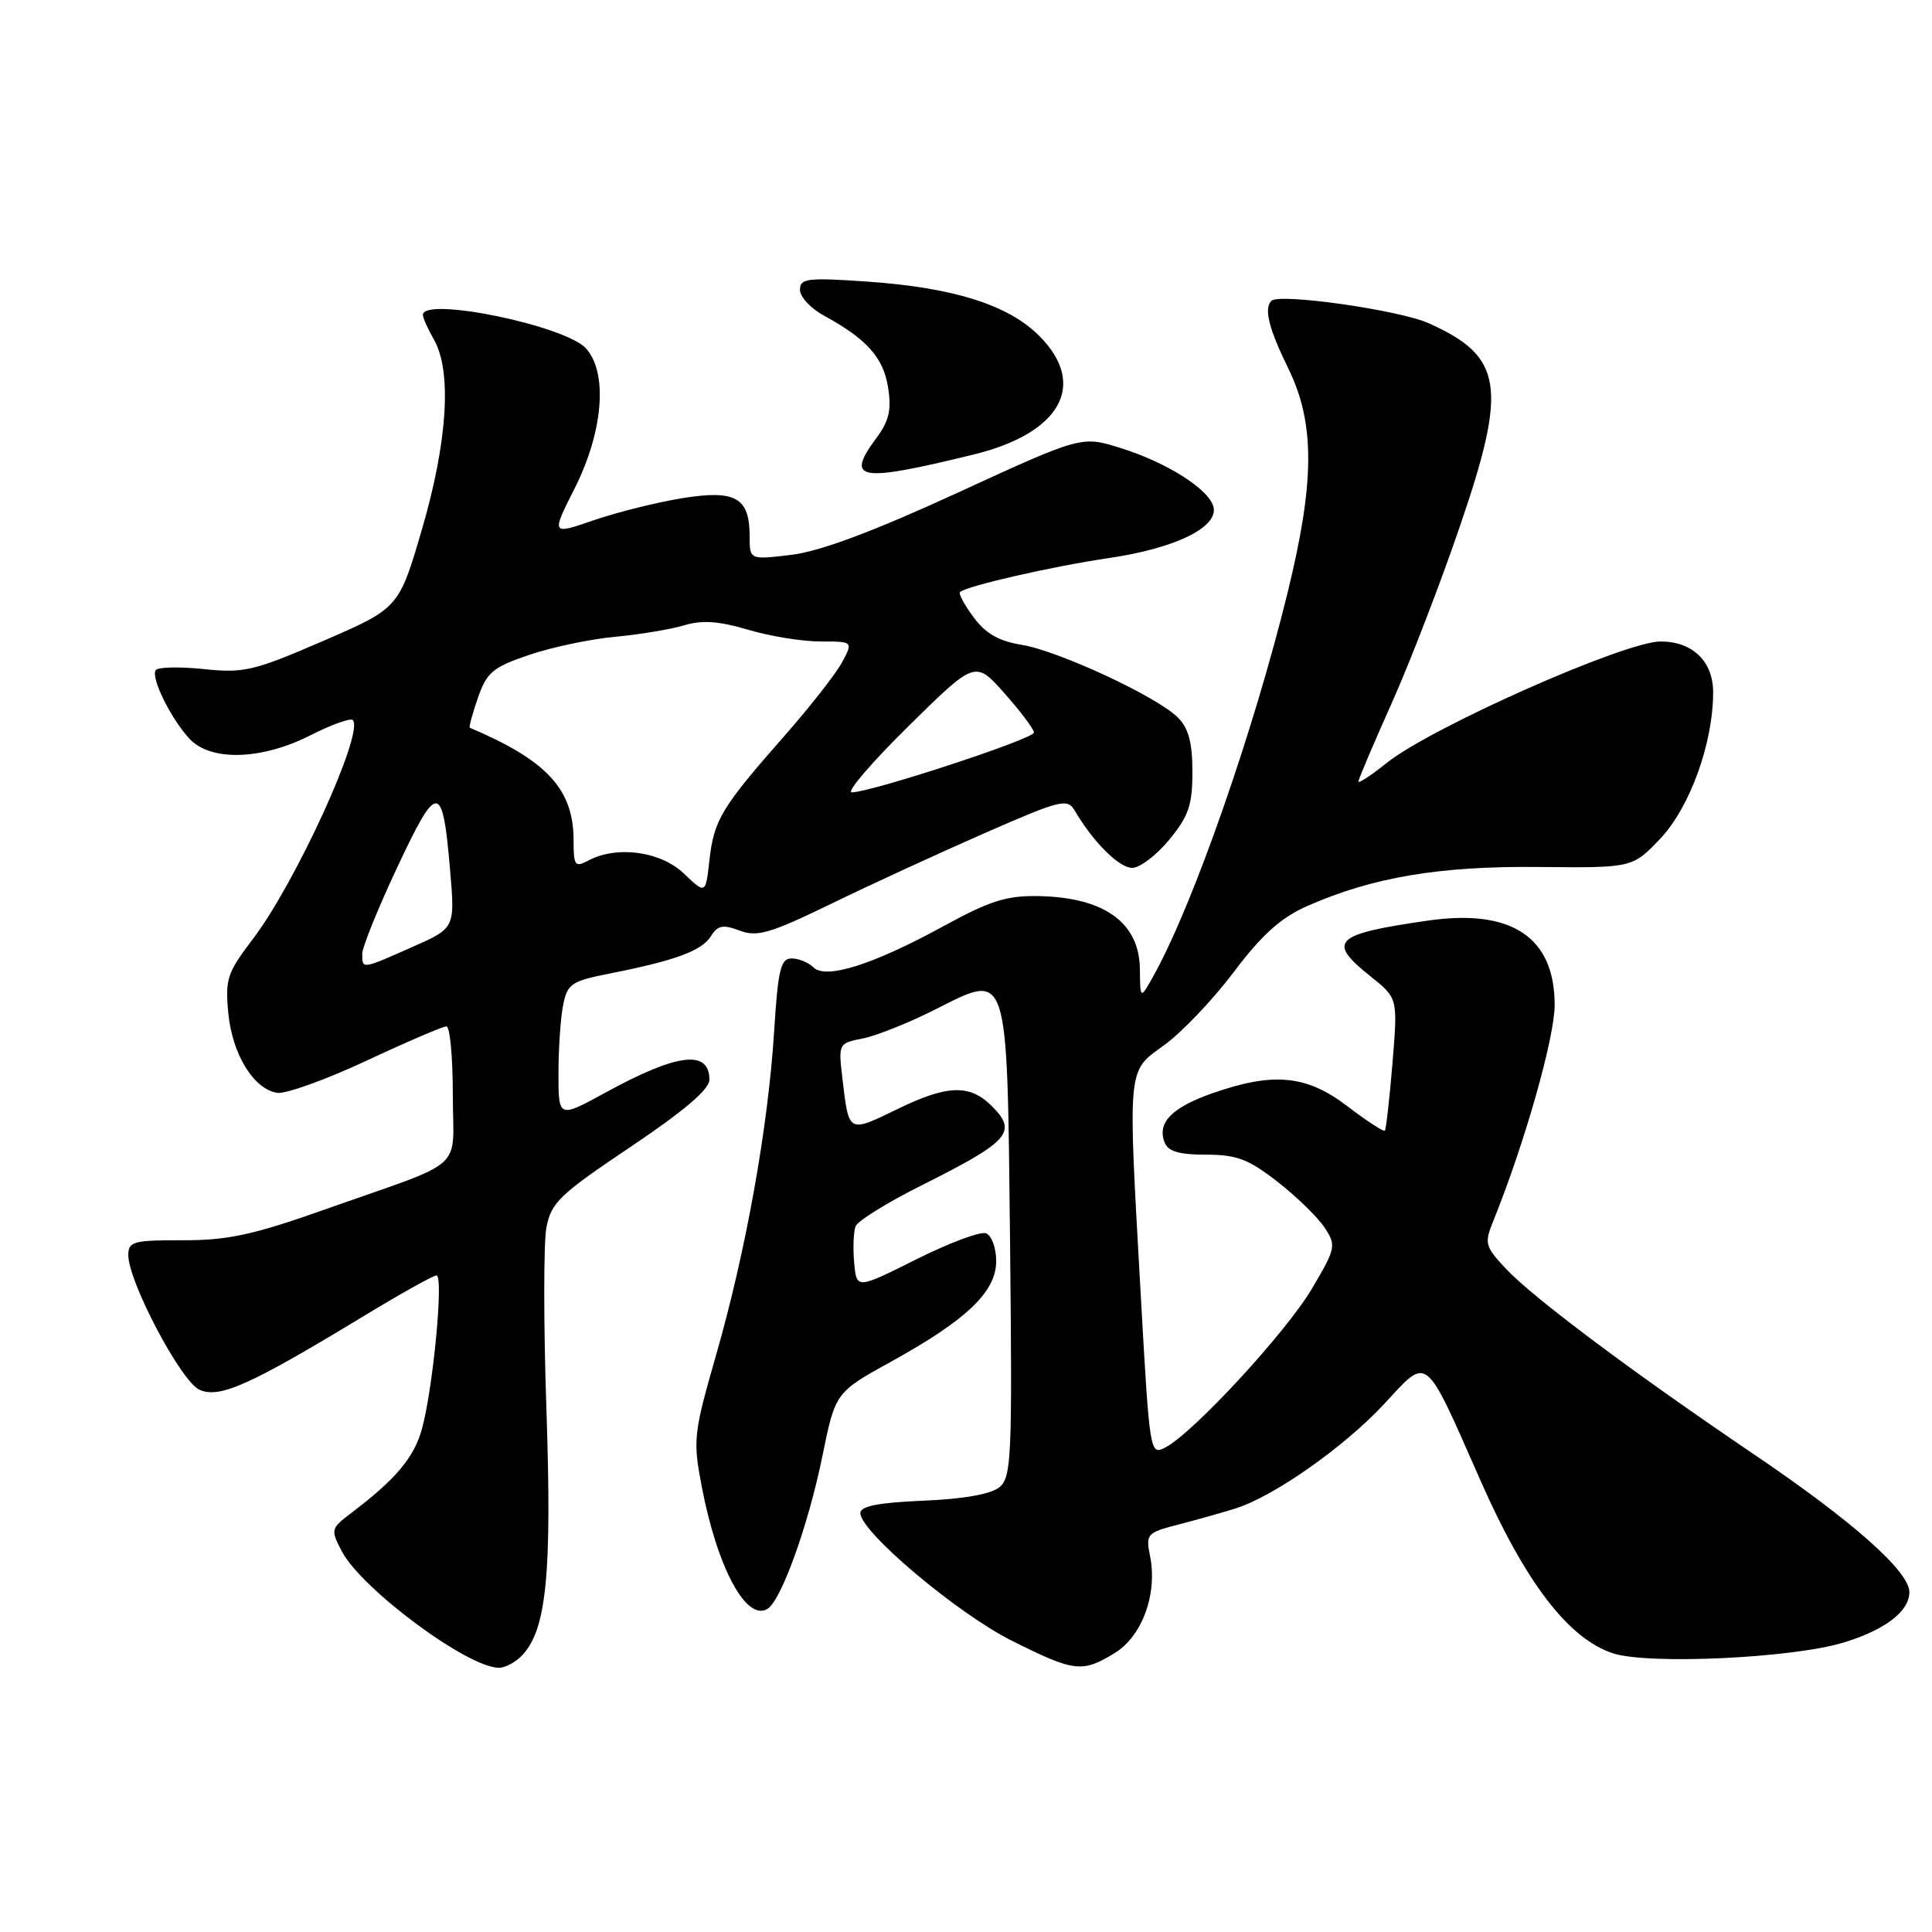 <?xml version="1.0" encoding="UTF-8" standalone="no"?>
<!DOCTYPE svg PUBLIC "-//W3C//DTD SVG 1.1//EN" "http://www.w3.org/Graphics/SVG/1.1/DTD/svg11.dtd" >
<svg xmlns="http://www.w3.org/2000/svg" xmlns:xlink="http://www.w3.org/1999/xlink" version="1.1" viewBox="0 0 256 256">
 <g >
 <path fill="currentColor"
d=" M 69.29 219.23 C 72.42 215.77 73.13 208.45 72.41 186.97 C 72.02 175.63 72.02 164.70 72.40 162.67 C 73.03 159.35 74.13 158.29 83.55 151.97 C 90.59 147.24 94.00 144.35 94.00 143.08 C 94.00 139.04 89.75 139.56 80.25 144.76 C 74.00 148.18 74.00 148.18 74.00 142.22 C 74.00 138.94 74.28 134.86 74.62 133.17 C 75.18 130.35 75.71 130.00 80.87 128.98 C 89.48 127.28 93.00 125.98 94.20 124.05 C 95.10 122.61 95.79 122.47 98.01 123.31 C 100.33 124.19 102.05 123.68 110.11 119.77 C 115.27 117.25 124.42 113.05 130.43 110.41 C 140.65 105.94 141.43 105.75 142.43 107.45 C 144.86 111.58 148.29 115.00 150.02 115.00 C 151.03 115.00 153.24 113.32 154.93 111.27 C 157.50 108.15 158.00 106.68 158.00 102.27 C 158.00 98.40 157.49 96.49 156.07 95.07 C 153.30 92.30 140.22 86.22 135.36 85.44 C 132.37 84.96 130.60 83.95 129.02 81.81 C 127.81 80.18 126.99 78.67 127.20 78.46 C 128.01 77.66 139.37 75.06 146.90 73.95 C 155.61 72.68 161.33 69.93 160.81 67.26 C 160.36 64.94 154.77 61.34 148.53 59.38 C 143.32 57.74 143.32 57.74 126.91 65.28 C 115.73 70.42 108.72 73.04 104.92 73.51 C 99.33 74.19 99.33 74.19 99.33 71.05 C 99.33 65.93 97.47 64.87 90.41 66.01 C 87.08 66.55 81.80 67.86 78.69 68.93 C 73.03 70.88 73.03 70.88 76.14 64.72 C 79.93 57.21 80.57 49.40 77.65 46.17 C 74.89 43.12 55.92 39.24 56.04 41.75 C 56.05 42.16 56.71 43.62 57.50 45.00 C 59.89 49.18 59.31 58.48 55.94 70.04 C 52.86 80.58 52.86 80.58 42.84 84.92 C 33.62 88.91 32.33 89.22 26.95 88.65 C 23.73 88.32 20.88 88.39 20.62 88.81 C 19.98 89.84 22.66 95.26 25.11 97.89 C 27.92 100.91 34.65 100.72 41.13 97.43 C 43.92 96.02 46.44 95.11 46.74 95.41 C 48.32 96.98 39.17 117.00 33.46 124.49 C 30.11 128.88 29.82 129.75 30.25 134.23 C 30.77 139.70 33.62 144.34 36.75 144.81 C 37.87 144.97 43.18 143.06 48.54 140.56 C 53.90 138.05 58.68 136.00 59.15 136.00 C 59.62 136.00 60.00 140.06 60.00 145.02 C 60.00 155.45 62.18 153.49 43.00 160.28 C 33.57 163.62 30.20 164.35 24.25 164.34 C 17.68 164.32 17.00 164.51 17.00 166.31 C 17.00 169.82 23.97 183.03 26.41 184.14 C 29.06 185.35 33.05 183.57 47.99 174.51 C 52.98 171.48 57.41 169.00 57.84 169.00 C 58.80 169.00 57.41 183.75 55.94 189.23 C 54.89 193.12 52.49 195.98 46.45 200.55 C 43.84 202.53 43.80 202.70 45.29 205.55 C 47.91 210.55 61.93 220.96 66.10 220.99 C 66.97 220.99 68.41 220.21 69.29 219.23 Z  M 147.70 219.04 C 151.34 216.82 153.39 211.21 152.39 206.20 C 151.80 203.27 151.96 203.09 156.14 202.01 C 158.54 201.39 161.93 200.44 163.68 199.89 C 168.79 198.29 178.11 191.74 183.42 186.02 C 189.31 179.67 188.65 179.14 196.20 196.24 C 202.17 209.75 207.84 217.13 213.72 219.07 C 218.39 220.61 237.61 219.71 244.34 217.63 C 249.84 215.94 253.00 213.50 253.00 210.96 C 253.00 208.23 245.51 201.58 232.50 192.77 C 216.34 181.83 203.13 171.95 199.54 168.11 C 196.75 165.14 196.66 164.76 197.89 161.73 C 202.00 151.58 206.00 137.50 206.00 133.16 C 206.00 124.19 200.31 120.39 189.24 121.98 C 176.72 123.78 175.76 124.71 181.61 129.38 C 185.22 132.26 185.22 132.26 184.51 140.88 C 184.12 145.62 183.66 149.64 183.50 149.82 C 183.33 149.99 181.09 148.53 178.52 146.57 C 173.11 142.44 168.71 142.02 160.57 144.89 C 155.26 146.76 153.31 148.77 154.31 151.36 C 154.77 152.57 156.22 153.00 159.80 153.00 C 163.87 153.00 165.43 153.59 169.28 156.59 C 171.81 158.56 174.62 161.30 175.52 162.67 C 177.08 165.05 177.01 165.39 173.82 170.78 C 170.41 176.55 158.13 189.85 154.43 191.79 C 152.37 192.87 152.34 192.65 151.16 171.69 C 149.43 140.80 149.31 142.09 154.30 138.46 C 156.60 136.79 160.74 132.44 163.49 128.79 C 167.20 123.86 169.71 121.61 173.18 120.07 C 181.85 116.24 190.71 114.74 203.90 114.88 C 216.31 115.00 216.31 115.00 219.98 111.14 C 223.91 107.01 227.00 98.47 227.00 91.74 C 227.00 87.63 224.27 85.00 220.03 85.00 C 215.27 85.01 189.63 96.38 183.75 101.09 C 181.69 102.74 180.00 103.85 180.00 103.55 C 180.00 103.26 181.97 98.62 184.37 93.26 C 186.78 87.89 190.88 77.26 193.48 69.63 C 199.78 51.22 199.16 47.24 189.31 42.83 C 185.40 41.08 169.51 38.82 168.47 39.86 C 167.45 40.88 168.12 43.54 170.71 48.83 C 174.25 56.07 174.23 63.80 170.62 78.50 C 166.11 96.88 158.21 119.53 153.01 129.00 C 151.08 132.50 151.08 132.50 151.04 128.40 C 150.98 122.27 146.34 118.91 137.67 118.74 C 133.39 118.65 131.21 119.34 125.00 122.73 C 115.64 127.85 109.41 129.81 107.77 128.17 C 107.13 127.53 105.83 127.00 104.89 127.00 C 103.44 127.00 103.09 128.47 102.57 136.75 C 101.77 149.43 98.83 165.81 94.89 179.53 C 91.89 190.00 91.80 190.79 92.99 197.00 C 95.04 207.74 98.90 214.91 101.70 213.18 C 103.53 212.05 107.08 202.17 108.96 193.00 C 110.69 184.50 110.69 184.50 118.10 180.41 C 128.10 174.89 132.00 171.16 132.00 167.11 C 132.00 165.36 131.40 163.71 130.66 163.42 C 129.92 163.14 125.76 164.69 121.41 166.87 C 113.50 170.83 113.50 170.83 113.18 167.31 C 113.01 165.37 113.09 163.21 113.37 162.49 C 113.64 161.78 117.58 159.33 122.13 157.06 C 133.76 151.23 134.86 150.00 131.43 146.57 C 128.52 143.66 125.58 143.74 119.10 146.87 C 112.32 150.16 112.50 150.25 111.62 142.87 C 111.08 138.30 111.11 138.23 114.29 137.61 C 116.05 137.27 120.33 135.57 123.79 133.83 C 133.75 128.81 133.43 127.82 133.84 164.84 C 134.14 193.09 134.03 195.73 132.43 197.06 C 131.32 197.98 127.69 198.63 122.35 198.85 C 116.41 199.10 114.00 199.57 114.00 200.49 C 114.00 202.96 126.85 213.79 134.05 217.39 C 142.38 221.56 143.38 221.68 147.70 219.04 Z  M 129.00 60.23 C 140.58 57.40 144.15 50.95 137.70 44.50 C 133.57 40.37 126.30 38.09 114.75 37.30 C 106.96 36.77 106.00 36.89 106.00 38.40 C 106.00 39.33 107.41 40.86 109.14 41.80 C 114.81 44.88 117.05 47.37 117.67 51.31 C 118.15 54.29 117.81 55.77 116.14 58.02 C 111.97 63.66 113.72 63.96 129.00 60.23 Z  M 48.00 126.39 C 48.00 125.50 50.11 120.30 52.68 114.83 C 57.99 103.54 58.65 103.59 59.65 115.41 C 60.29 122.98 60.29 122.98 54.62 125.49 C 47.91 128.46 48.00 128.45 48.00 126.39 Z  M 90.62 115.75 C 87.53 112.79 81.72 112.01 77.93 114.04 C 76.18 114.97 76.00 114.72 76.00 111.29 C 75.99 104.57 72.44 100.74 62.25 96.43 C 62.11 96.37 62.59 94.60 63.32 92.48 C 64.50 89.09 65.29 88.42 70.08 86.79 C 73.06 85.77 78.20 84.68 81.50 84.38 C 84.80 84.07 88.93 83.38 90.69 82.85 C 93.03 82.14 95.27 82.30 99.12 83.44 C 102.00 84.30 106.32 85.00 108.71 85.00 C 113.05 85.00 113.05 85.00 111.58 87.75 C 110.77 89.26 107.34 93.65 103.95 97.50 C 95.62 106.96 94.60 108.65 94.01 113.94 C 93.50 118.50 93.50 118.50 90.62 115.75 Z  M 120.36 96.24 C 129.23 87.50 129.23 87.50 133.11 91.88 C 135.25 94.29 137.00 96.62 137.00 97.07 C 137.00 97.91 115.32 105.01 112.86 104.99 C 112.11 104.98 115.49 101.04 120.36 96.24 Z "/>
</g>
</svg>